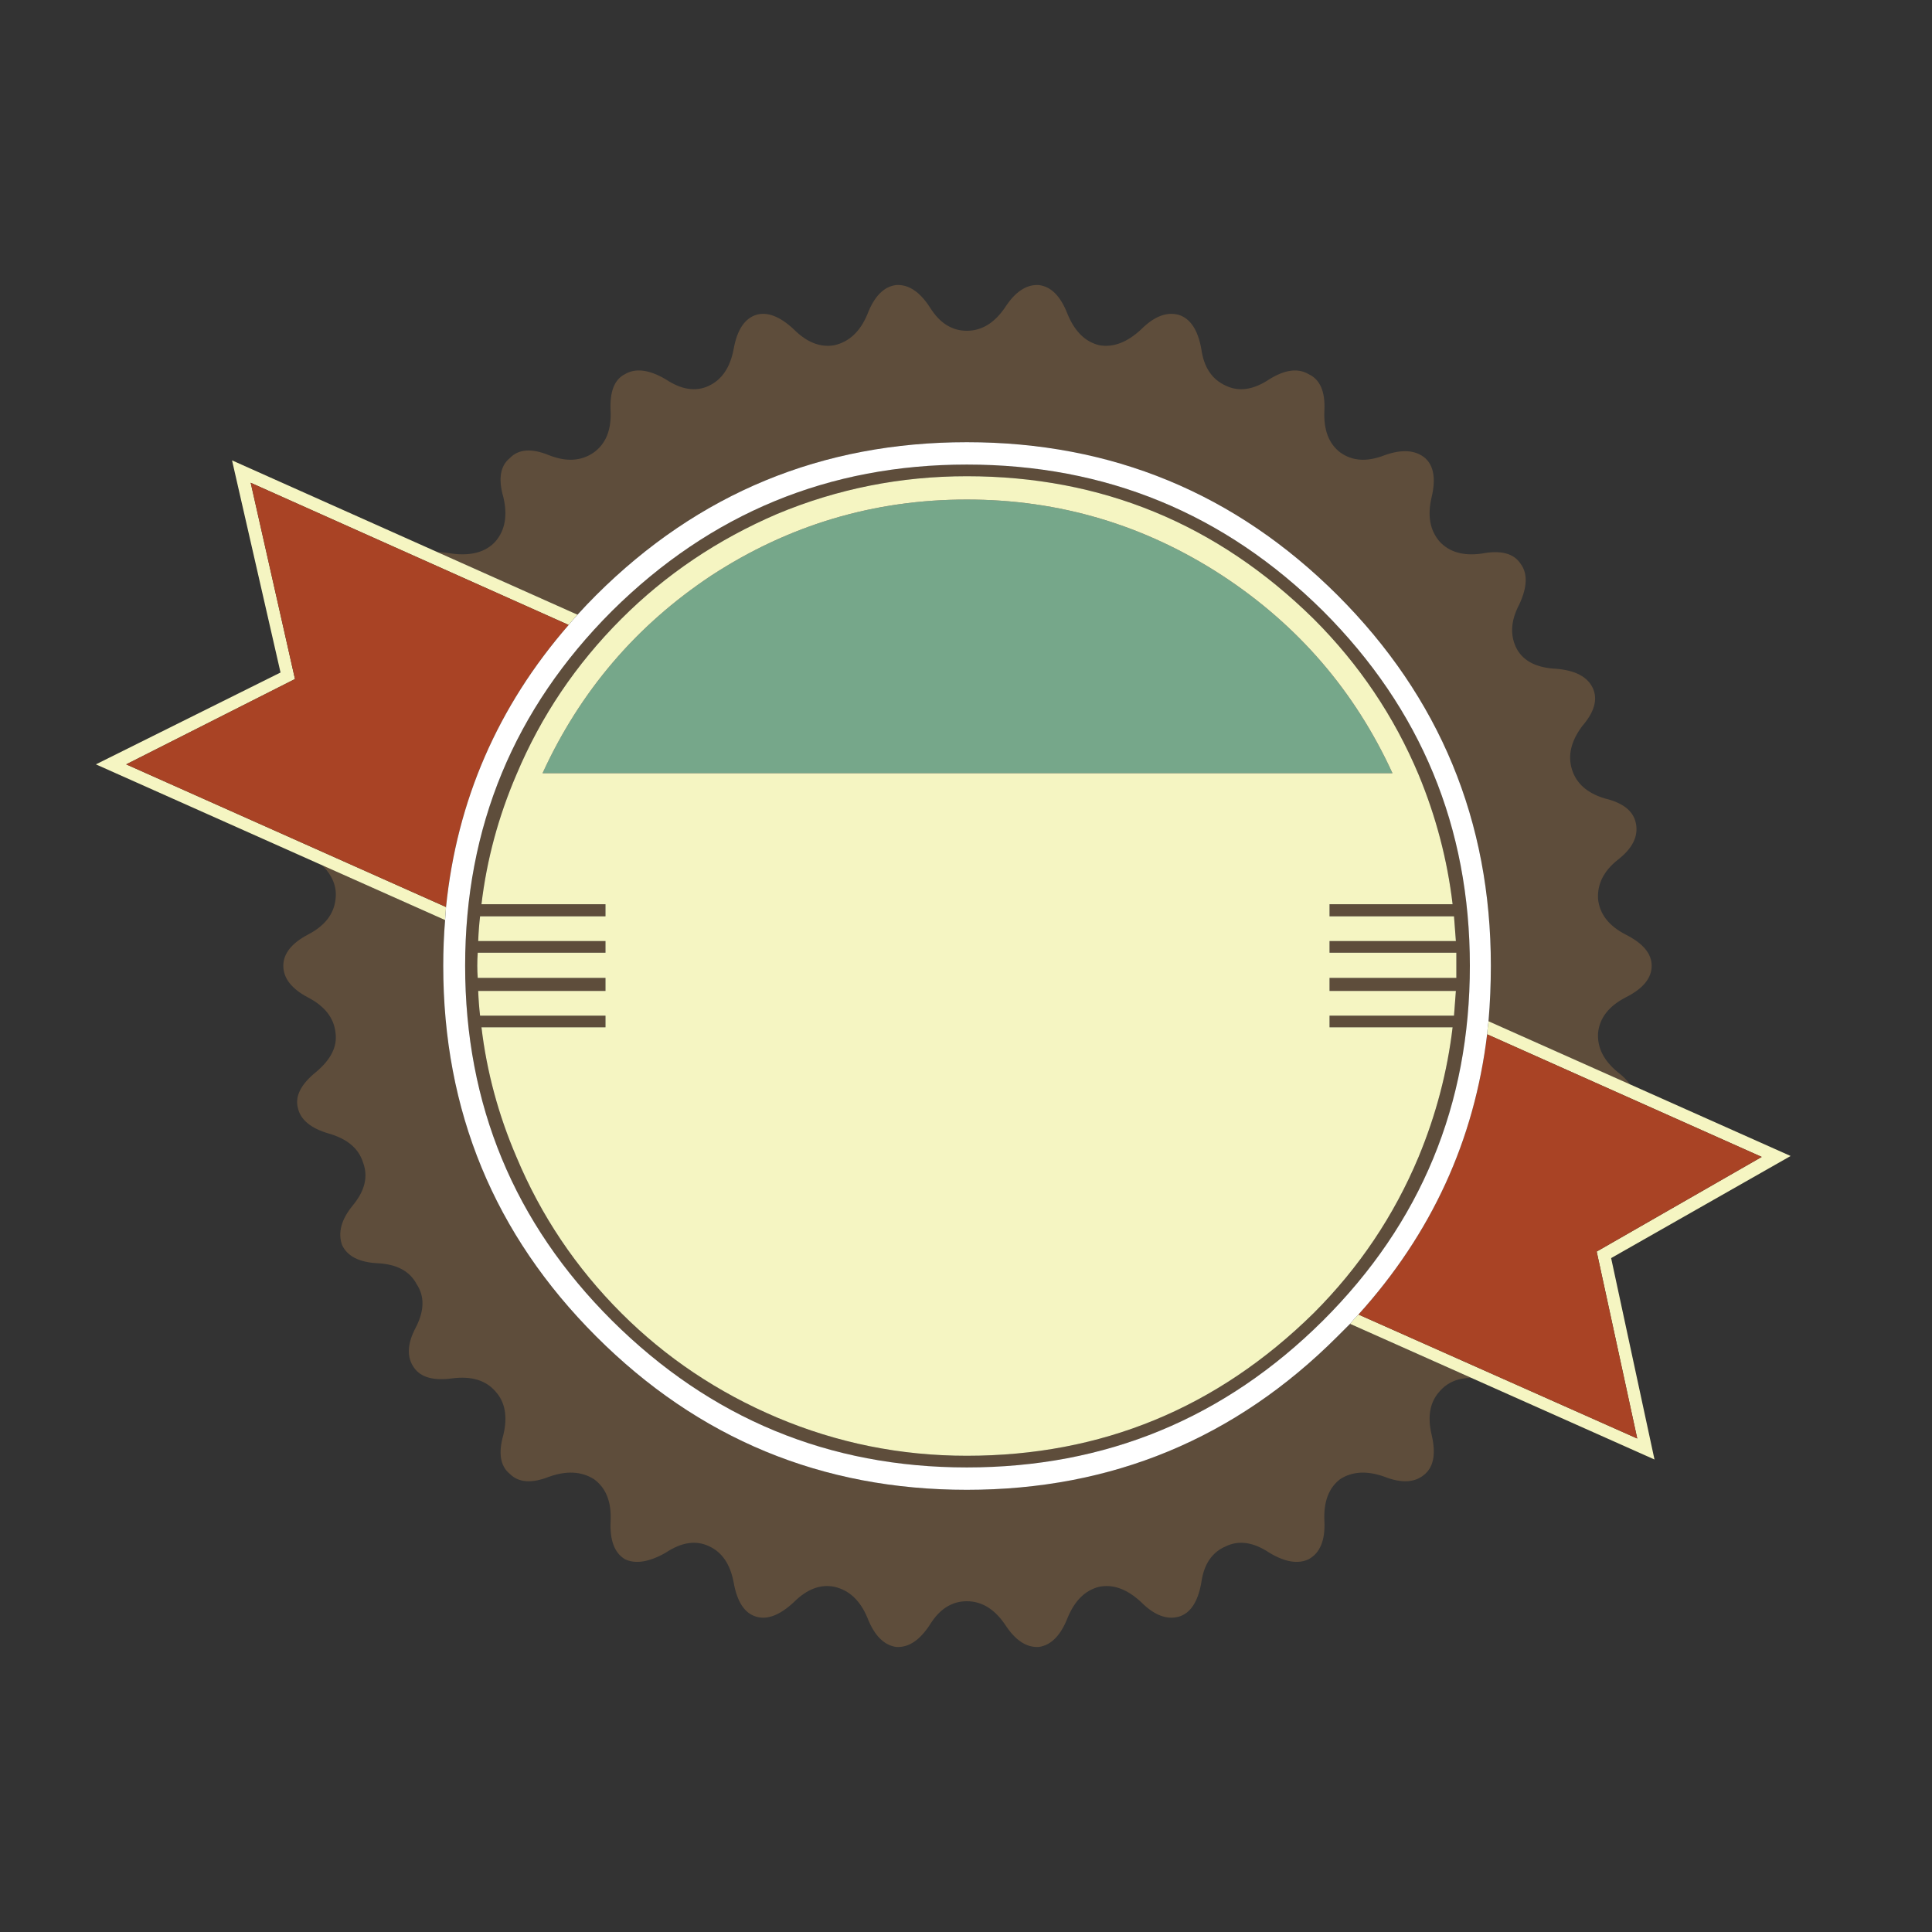 <?xml version="1.0" encoding="utf-8"?>
<!-- Generator: Adobe Illustrator 16.0.0, SVG Export Plug-In . SVG Version: 6.00 Build 0)  -->
<!DOCTYPE svg PUBLIC "-//W3C//DTD SVG 1.1//EN" "http://www.w3.org/Graphics/SVG/1.1/DTD/svg11.dtd">
<svg version="1.1" id="Layer_1" xmlns="http://www.w3.org/2000/svg" xmlns:xlink="http://www.w3.org/1999/xlink" x="0px" y="0px"
	 width="400px" height="400px" viewBox="0 0 400 400" enable-background="new 0 0 400 400" xml:space="preserve">
<rect x="0" y="0" width="400" height="400" fill="#333333" stroke="none"/>
<g>
	<path fill-rule="evenodd" clip-rule="evenodd" fill="#5E4D3B" d="M164.354,68.191c2.703,2.704,5.503,3.797,8.398,3.283
		c3.089-0.708,5.374-2.864,6.854-6.467c1.416-3.668,3.378-5.663,5.889-5.985c2.574-0.192,4.922,1.352,7.046,4.634
		c1.995,3.218,4.537,4.827,7.625,4.827s5.728-1.608,7.915-4.827c2.123-3.282,4.473-4.826,7.047-4.634
		c2.51,0.323,4.472,2.317,5.888,5.985c1.479,3.604,3.668,5.76,6.563,6.467c2.896,0.515,5.792-0.579,8.688-3.283
		c2.703-2.702,5.309-3.7,7.819-2.992c2.382,0.772,3.926,3.121,4.634,7.046c0.514,3.797,2.22,6.339,5.115,7.625
		c2.703,1.288,5.696,0.837,8.977-1.351c3.218-1.995,5.921-2.349,8.109-1.061c2.381,1.093,3.475,3.603,3.281,7.529
		c-0.192,3.989,0.901,6.885,3.282,8.688c2.509,1.802,5.566,1.994,9.17,0.578c3.604-1.287,6.402-1.094,8.397,0.58
		c1.802,1.609,2.253,4.312,1.352,8.107c-0.9,3.797-0.354,6.854,1.642,9.17c1.995,2.189,4.891,3.025,8.687,2.511
		c3.99-0.772,6.693-0.065,8.109,2.124c1.479,1.994,1.383,4.794-0.29,8.397c-1.802,3.41-1.962,6.5-0.482,9.267
		c1.416,2.509,4.119,3.861,8.108,4.054c3.99,0.321,6.531,1.673,7.625,4.053c1.03,2.317,0.29,4.923-2.22,7.819
		c-2.316,3.089-3.024,6.081-2.123,8.977c0.899,2.896,3.153,4.891,6.757,5.985c3.796,0.9,5.952,2.606,6.468,5.115
		c0.578,2.702-0.677,5.245-3.766,7.626c-2.896,2.316-4.248,5.019-4.054,8.108c0.32,3.089,2.219,5.533,5.694,7.336
		c3.604,1.802,5.406,3.957,5.406,6.467c0,2.574-1.802,4.761-5.406,6.564c-3.476,1.803-5.374,4.248-5.694,7.336
		c-0.194,3.023,1.158,5.729,4.054,8.109c1.094,0.836,1.963,1.705,2.606,2.605l-29.345-13.129c0.321-3.795,0.482-7.625,0.482-11.486
		c0-29.987-10.586-55.567-31.757-76.739c-21.172-21.107-46.752-31.661-76.739-31.661c-29.988,0-55.568,10.554-76.739,31.661
		c-1.352,1.352-2.638,2.704-3.861,4.054l-28.958-12.934c0.9,0,1.898,0.096,2.992,0.29c3.989,0.514,6.982-0.322,8.977-2.511
		c1.996-2.316,2.542-5.373,1.641-9.17c-1.093-3.796-0.644-6.499,1.352-8.107c1.801-1.867,4.504-2.06,8.107-0.58
		c3.604,1.416,6.693,1.224,9.268-0.578c2.509-1.803,3.667-4.699,3.474-8.688c-0.193-3.926,0.804-6.436,2.992-7.529
		c2.189-1.288,4.988-0.934,8.398,1.061c3.283,2.188,6.274,2.639,8.977,1.351c2.703-1.286,4.409-3.828,5.116-7.625
		c0.707-3.925,2.252-6.274,4.633-7.046C158.853,64.492,161.459,65.489,164.354,68.191z M273.913,126.494
		c20.271,20.271,30.406,44.757,30.406,73.458c0,28.765-10.135,53.251-30.406,73.458c-20.398,20.27-44.98,30.406-73.746,30.406
		c-28.572,0-53.058-10.137-73.458-30.406c-20.271-20.207-30.406-44.693-30.406-73.458c0-28.7,10.135-53.186,30.406-73.458
		c20.4-20.206,44.885-30.31,73.458-30.31C228.933,96.185,253.515,106.288,273.913,126.494z M293.702,160.375
		c-5.084-12.098-12.323-22.844-21.72-32.239c-20.013-19.692-43.951-29.539-71.815-29.539c-13.707,0-26.803,2.607-39.287,7.819
		c-12.292,5.277-23.039,12.517-32.24,21.719c-9.396,9.396-16.635,20.141-21.719,32.239c-3.731,8.688-6.145,17.633-7.239,26.836
		h25.677v2.509H99.392c-0.193,1.673-0.321,3.378-0.386,5.116h26.353v2.413H98.91c-0.064,0.9-0.096,1.802-0.096,2.702
		c0,0.837,0.032,1.673,0.096,2.511h26.449v2.701H99.006c0.065,1.738,0.193,3.443,0.386,5.115h25.966v2.414H99.682
		c1.094,9.203,3.508,18.146,7.239,26.834c5.084,12.164,12.324,22.943,21.719,32.338c9.202,9.201,19.949,16.408,32.24,21.621
		c12.484,5.277,25.58,7.916,39.287,7.916c27.864,0,51.803-9.846,71.815-29.537c9.396-9.395,16.636-20.174,21.72-32.338
		c3.604-8.688,5.952-17.631,7.045-26.834h-25.481v-2.414h25.772c0.128-1.672,0.258-3.377,0.386-5.115h-26.158v-2.701h26.256
		c0-0.838,0-1.674,0-2.511c0-0.9,0-1.802,0-2.702h-26.256v-2.413h26.158c-0.128-1.738-0.258-3.443-0.386-5.116h-25.772v-2.509
		h25.481C299.654,178.008,297.306,169.063,293.702,160.375z M91.766,199.952c0,30.052,10.554,55.632,31.662,76.74
		c21.171,21.172,46.751,31.758,76.739,31.758c29.987,0,55.567-10.586,76.739-31.758c0.9-0.9,1.77-1.77,2.605-2.605l25.098,11.195
		c-2.768,0-4.955,0.934-6.563,2.801c-1.995,2.188-2.542,5.18-1.642,8.977c0.901,3.797,0.45,6.5-1.352,8.107
		c-1.995,1.803-4.794,1.996-8.397,0.58c-3.604-1.287-6.661-1.127-9.17,0.482c-2.381,1.801-3.475,4.697-3.282,8.688
		c0.193,3.99-0.9,6.629-3.281,7.916c-2.188,1.029-4.892,0.578-8.109-1.352c-3.28-2.189-6.273-2.639-8.977-1.354
		c-2.896,1.225-4.602,3.734-5.115,7.531c-0.708,3.988-2.252,6.338-4.634,7.047c-2.511,0.707-5.116-0.291-7.819-2.994
		c-2.896-2.701-5.791-3.764-8.688-3.186c-2.896,0.709-5.084,2.865-6.563,6.469c-1.416,3.604-3.378,5.598-5.888,5.984
		c-2.574,0.193-4.924-1.352-7.047-4.633c-2.188-3.219-4.826-4.826-7.915-4.826s-5.631,1.607-7.625,4.826
		c-2.124,3.281-4.472,4.826-7.046,4.633c-2.51-0.387-4.473-2.381-5.889-5.984c-1.48-3.604-3.765-5.76-6.854-6.469
		c-2.896-0.578-5.696,0.484-8.398,3.186c-2.896,2.703-5.502,3.701-7.818,2.994c-2.381-0.709-3.926-3.059-4.633-7.047
		c-0.708-3.797-2.413-6.307-5.116-7.531c-2.703-1.285-5.694-0.836-8.977,1.354c-3.41,1.93-6.209,2.381-8.398,1.352
		c-2.188-1.287-3.185-3.926-2.992-7.916c0.193-3.99-0.965-6.887-3.474-8.688c-2.575-1.609-5.664-1.77-9.268-0.482
		c-3.603,1.416-6.306,1.223-8.107-0.58c-1.996-1.607-2.445-4.311-1.352-8.107c0.901-3.797,0.355-6.789-1.641-8.977
		c-1.995-2.318-4.988-3.219-8.977-2.703c-3.797,0.514-6.403-0.193-7.818-2.123c-1.61-2.189-1.513-4.988,0.289-8.398
		c1.801-3.477,1.865-6.467,0.193-8.977c-1.416-2.703-4.12-4.152-8.108-4.344c-3.797-0.193-6.242-1.449-7.336-3.766
		c-0.901-2.574-0.161-5.309,2.22-8.205c2.509-3.023,3.217-5.984,2.124-8.881c-0.9-2.895-3.25-4.889-7.047-5.984
		c-3.796-1.094-5.952-2.895-6.467-5.404c-0.58-2.381,0.675-4.826,3.764-7.336c3.089-2.574,4.441-5.277,4.055-8.109
		c-0.322-3.088-2.22-5.533-5.696-7.336c-3.41-1.803-5.116-3.99-5.116-6.564c0-2.51,1.706-4.665,5.116-6.467
		c3.476-1.803,5.374-4.247,5.696-7.336c0.321-2.51-0.611-4.859-2.8-7.047l25.484,11.391
		C91.895,193.582,91.766,196.735,91.766,199.952z"/>
	<path fill-rule="evenodd" clip-rule="evenodd" fill="#76A78A" d="M253.063,119.159c15.702,10.295,27.445,23.938,35.233,40.927
		h-175.97c7.787-16.988,19.434-30.631,34.942-40.927c16.088-10.49,33.721-15.735,52.897-15.735S236.977,108.669,253.063,119.159z"/>
	<path fill-rule="evenodd" clip-rule="evenodd" fill="#F5F5C2" d="M293.702,160.375c3.604,8.688,5.952,17.633,7.045,26.836h-25.481
		v2.509h25.772c0.128,1.673,0.258,3.378,0.386,5.116h-26.158v2.413h26.256c0,0.9,0,1.802,0,2.702c0,0.837,0,1.673,0,2.511h-26.256
		v2.701h26.158c-0.128,1.738-0.258,3.443-0.386,5.115h-25.772v2.414h25.481c-1.093,9.203-3.441,18.146-7.045,26.834
		c-5.084,12.164-12.323,22.943-21.72,32.338c-20.013,19.691-43.951,29.537-71.815,29.537c-13.707,0-26.803-2.639-39.287-7.916
		c-12.292-5.213-23.039-12.42-32.24-21.621c-9.396-9.395-16.635-20.174-21.719-32.338c-3.731-8.688-6.145-17.631-7.239-26.834
		h25.677v-2.414H99.392c-0.193-1.672-0.321-3.377-0.386-5.115h26.353v-2.701H98.91c-0.064-0.838-0.096-1.674-0.096-2.511
		c0-0.9,0.032-1.802,0.096-2.702h26.449v-2.413H99.006c0.065-1.738,0.193-3.443,0.386-5.116h25.966v-2.509H99.682
		c1.094-9.203,3.508-18.148,7.239-26.836c5.084-12.098,12.324-22.844,21.719-32.239c9.202-9.203,19.949-16.442,32.24-21.719
		c12.484-5.212,25.58-7.819,39.287-7.819c27.864,0,51.803,9.846,71.815,29.539C281.379,137.532,288.618,148.277,293.702,160.375z
		 M253.063,119.159c-16.087-10.49-33.72-15.735-52.896-15.735s-36.81,5.245-52.897,15.735
		c-15.509,10.295-27.156,23.938-34.942,40.927h175.97C280.509,143.098,268.766,129.455,253.063,119.159z M119.567,127.267
		c-0.644,0.708-1.256,1.416-1.834,2.124L51.901,99.95l9.17,40.637l-34.943,17.666l66.218,29.537
		c-0.064,0.901-0.128,1.802-0.193,2.703l-72.299-32.24l38.226-19.017l-10.04-43.92L119.567,127.267z M307.892,214.141
		c0.064-0.9,0.161-1.801,0.289-2.703l62.55,27.898l-37.163,21.139l8.978,41.699l-63.033-28.088c0.58-0.709,1.158-1.352,1.738-1.932
		l57.723,25.676l-8.397-38.707l34.171-19.596L307.892,214.141z"/>
	<path fill-rule="evenodd" clip-rule="evenodd" fill="#A94325" d="M330.575,259.123l8.397,38.707l-57.723-25.676
		c15.122-16.73,24.003-36.068,26.642-58.014l56.854,25.387L330.575,259.123z M92.346,187.79l-66.218-29.537l34.943-17.666
		l-9.17-40.637l65.832,29.44C103.06,146.251,94.598,165.716,92.346,187.79z"/>
	<path fill-rule="evenodd" clip-rule="evenodd" fill="#FFFFFF" d="M308.181,211.438c-0.128,0.902-0.225,1.803-0.289,2.703
		c-2.639,21.945-11.52,41.283-26.642,58.014c-0.58,0.58-1.158,1.223-1.738,1.932c-0.836,0.836-1.705,1.705-2.605,2.605
		c-21.172,21.172-46.752,31.758-76.739,31.758c-29.988,0-55.568-10.586-76.739-31.758c-21.108-21.107-31.662-46.688-31.662-76.74
		c0-3.217,0.129-6.37,0.387-9.459c0.064-0.901,0.128-1.802,0.193-2.703c2.252-22.073,10.714-41.539,25.387-58.399
		c0.578-0.708,1.19-1.415,1.834-2.124c1.223-1.351,2.509-2.703,3.861-4.054c21.171-21.107,46.751-31.661,76.739-31.661
		c29.987,0,55.567,10.554,76.739,31.661c21.171,21.172,31.757,46.752,31.757,76.739
		C308.663,203.813,308.502,207.643,308.181,211.438z M273.913,126.494c-20.398-20.206-44.98-30.31-73.746-30.31
		c-28.572,0-53.058,10.104-73.458,30.31c-20.271,20.271-30.406,44.757-30.406,73.458c0,28.765,10.135,53.251,30.406,73.458
		c20.4,20.27,44.885,30.406,73.458,30.406c28.766,0,53.348-10.137,73.746-30.406c20.271-20.207,30.406-44.693,30.406-73.458
		C304.319,171.251,294.185,146.766,273.913,126.494z"/>
</g>
</svg>
